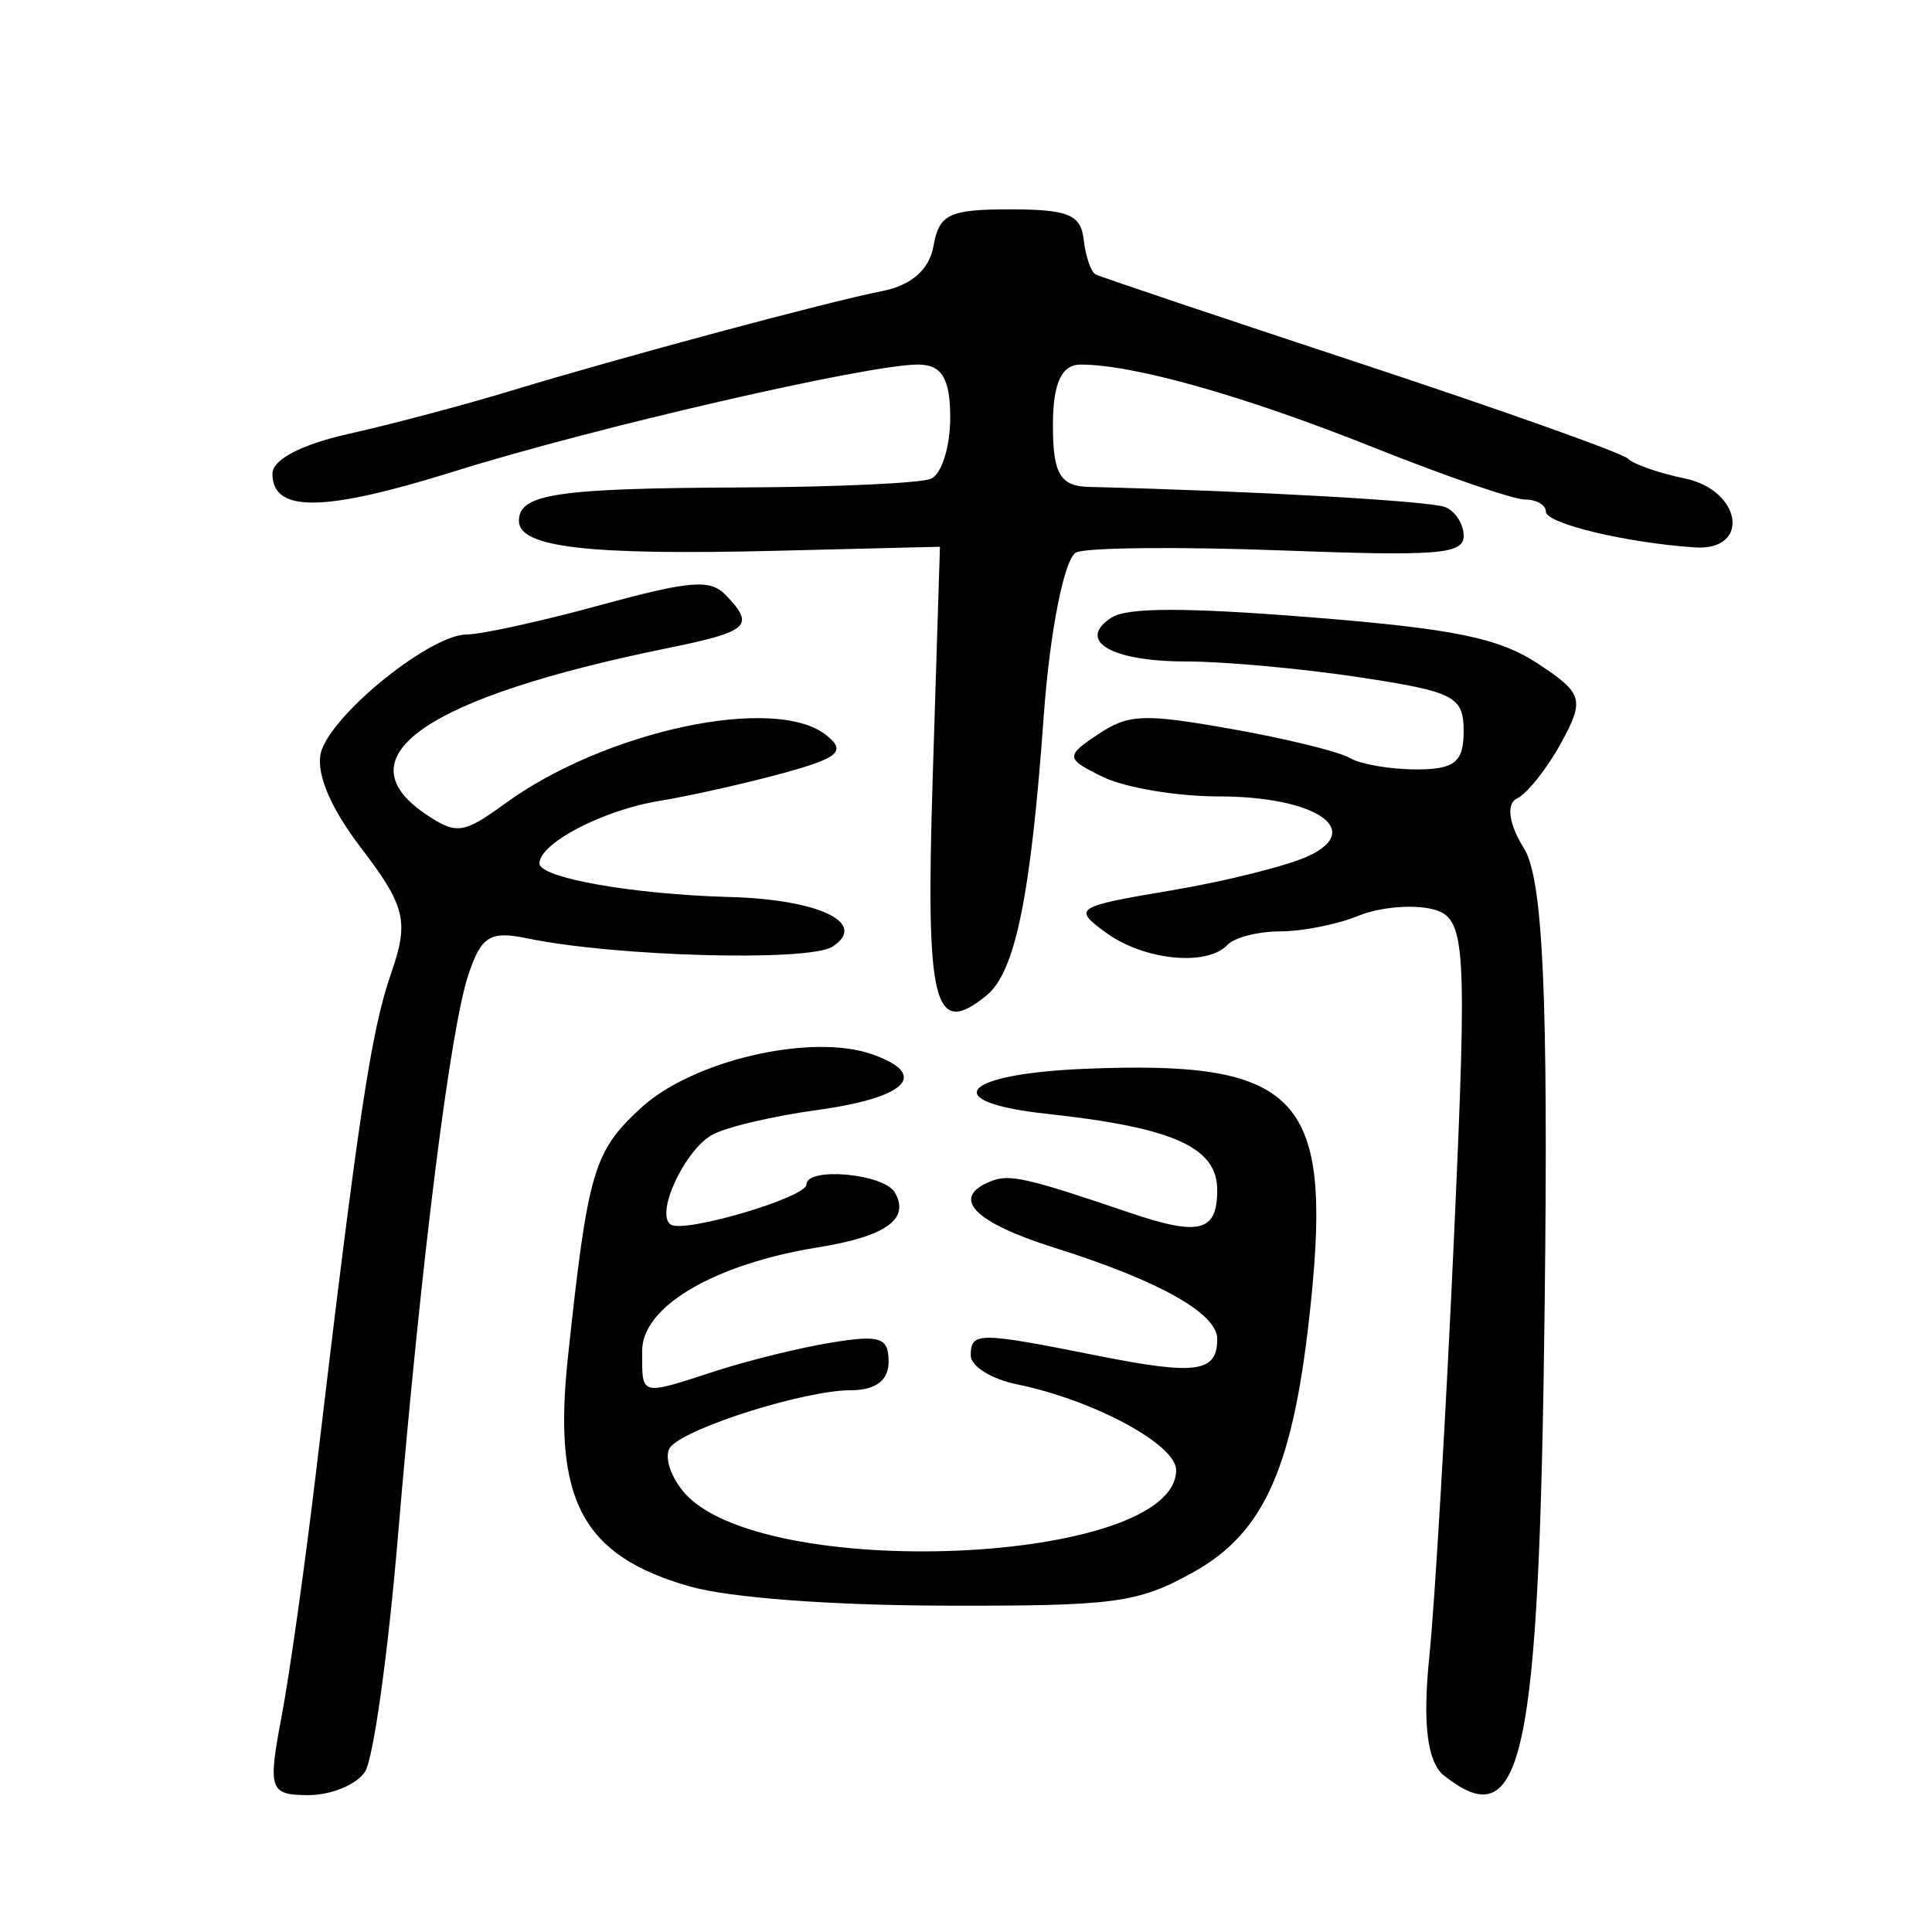 <?xml version="1.0" encoding="UTF-8" standalone="no"?>
<!-- Created with Inkscape (http://www.inkscape.org/) -->

<svg
   xmlns:dc="http://purl.org/dc/elements/1.1/"
   xmlns:cc="http://creativecommons.org/ns#"
   xmlns:rdf="http://www.w3.org/1999/02/22-rdf-syntax-ns#"
   xmlns:svg="http://www.w3.org/2000/svg"
   xmlns="http://www.w3.org/2000/svg"
   xmlns:sodipodi="http://sodipodi.sourceforge.net/DTD/sodipodi-0.dtd"
   xmlns:inkscape="http://www.inkscape.org/namespaces/inkscape"
   width="300"
   height="300"
   id="svg2"
   version="1.1"
   inkscape:version="0.48.2 r9819"
   sodipodi:docname="舂-seal.svg">
  <defs
     id="defs4" />
  <sodipodi:namedview
     id="base"
     pagecolor="#ffffff"
     bordercolor="#666666"
     borderopacity="1.0"
     inkscape:pageopacity="0.0"
     inkscape:pageshadow="2"
     inkscape:zoom="1.979899"
     inkscape:cx="133.91879"
     inkscape:cy="122.67182"
     inkscape:document-units="px"
     inkscape:current-layer="layer1"
     showgrid="false"
     inkscape:window-width="1280"
     inkscape:window-height="999"
     inkscape:window-x="0"
     inkscape:window-y="24"
     inkscape:window-maximized="1" />
  <g
     inkscape:label="Calque 1"
     inkscape:groupmode="layer"
     id="layer1"
     transform="translate(0,-752.362)">
    <path
       style="fill:#000000"
       d="m 43.698,1019.057 c 1.256,-6.628 3.682,-23.838 5.391,-38.245 6.56,-55.29 8.534,-68.401 11.638,-77.299 2.818,-8.078 2.249,-10.444 -4.704,-19.54 -5.008,-6.551 -7.22,-12.155 -6.03,-15.271 2.359,-6.178 17.039,-17.819 22.47,-17.819 2.241,0 11.566,-2.046 20.721,-4.546 14.049,-3.837 17.093,-4.082 19.511,-1.572 4.597,4.772 3.63,5.656 -8.997,8.231 -37.758,7.7 -51.04,16.962 -37.285,26.001 4.502,2.958 5.631,2.786 11.959,-1.825 15.572,-11.347 41.942,-16.985 49.914,-10.673 3.17,2.51 1.981,3.551 -6.785,5.944 -5.846,1.595 -14.474,3.528 -19.175,4.295 -8.689,1.417 -18.561,6.572 -18.561,9.693 0,2.249 14.455,4.804 29.514,5.217 13.944,0.382 21.565,4.047 16.009,7.697 -3.625,2.382 -33.842,1.563 -47.465,-1.286 -5.686,-1.189 -7.088,-0.327 -9.068,5.571 -2.856,8.509 -7.32,44.104 -10.996,87.659 -1.507,17.865 -3.784,34.132 -5.06,36.149 -1.276,2.017 -5.237,3.667 -8.802,3.667 -6.031,0 -6.324,-0.84 -4.2,-12.05 z m 180.513,9.004 c -2.579,-2.042 -3.33,-8.086 -2.278,-18.337 0.863,-8.41 2.588,-37.675 3.832,-65.033 2.103,-46.238 1.869,-49.841 -3.319,-51.15 -3.07,-0.774 -8.242,-0.316 -11.494,1.019 -3.252,1.334 -8.718,2.426 -12.146,2.426 -3.428,0 -7.12,0.943 -8.204,2.096 -3.18,3.381 -12.926,2.413 -18.825,-1.871 -5.264,-3.822 -4.895,-4.062 10.168,-6.599 8.597,-1.448 18.221,-3.877 21.387,-5.398 8.539,-4.103 0.735,-9.184 -14.106,-9.184 -6.466,0 -14.542,-1.357 -17.947,-3.015 -5.806,-2.828 -5.857,-3.238 -0.82,-6.598 4.784,-3.191 7.048,-3.286 20.729,-0.867 8.447,1.494 16.722,3.52 18.388,4.502 1.666,0.983 6.33,1.787 10.365,1.787 5.925,0 7.335,-1.139 7.335,-5.927 0,-5.405 -1.427,-6.143 -16.189,-8.382 -8.904,-1.351 -21.018,-2.456 -26.919,-2.456 -11.613,0 -17.073,-3.205 -11.593,-6.805 2.427,-1.595 11.453,-1.609 31.029,-0.049 22.113,1.762 29.118,3.193 35.205,7.193 6.986,4.59 7.277,5.581 3.615,12.282 -2.191,4.009 -5.289,7.909 -6.885,8.667 -1.69,0.803 -1.233,4.023 1.094,7.716 2.967,4.707 3.797,22.957 3.224,70.921 -0.847,70.935 -3.382,82.773 -15.646,73.063 z M 107.094,998.701 c -16.714,-4.777 -21.288,-13.384 -18.91,-35.585 3.101,-28.952 3.967,-31.908 11.337,-38.71 7.997,-7.38 26.453,-11.66 35.921,-8.331 8.96,3.151 5.384,6.748 -8.606,8.658 -6.75,0.922 -14.038,2.638 -16.196,3.815 -4.328,2.36 -8.959,12.342 -6.482,13.97 2.105,1.384 21.068,-4.221 21.068,-6.227 0,-2.773 12.006,-1.701 13.715,1.226 2.413,4.131 -1.361,6.831 -11.926,8.533 -16.077,2.59 -27.302,9.186 -27.302,16.043 0,7.147 -0.48,7.016 11.469,3.143 5.093,-1.651 13.207,-3.639 18.03,-4.418 7.476,-1.208 8.77,-0.765 8.77,3.001 0,2.899 -2.025,4.418 -5.888,4.418 -6.972,0 -25.011,5.633 -27.91,8.715 -1.119,1.19 -0.285,4.311 1.854,6.937 11.62,14.268 76.593,11.502 76.593,-3.26 0,-3.967 -12.852,-10.885 -24.716,-13.306 -3.947,-0.805 -7.176,-2.815 -7.176,-4.466 0,-3.691 1.105,-3.69 19.641,0.006 15.398,3.071 18.629,2.622 18.629,-2.588 0,-3.982 -9.042,-9.052 -25.241,-14.153 -12.569,-3.958 -16.248,-7.764 -9.97,-10.314 2.927,-1.189 5.539,-0.601 21.613,4.859 10.846,3.684 13.597,2.974 13.597,-3.51 0,-6.672 -6.804,-9.712 -26.515,-11.849 -16.855,-1.827 -13.306,-6.163 5.704,-6.969 33.261,-1.41 38.647,4.091 35.369,36.129 -2.616,25.574 -7.106,35.854 -18.382,42.089 -8.569,4.738 -12.072,5.202 -38.677,5.128 -17.644,-0.05 -33.286,-1.234 -39.413,-2.985 z m 37.726,-125.29 1.135,-36.149 -25.469,0.627 c -29.165,0.718 -39.909,-0.53 -39.909,-4.634 0,-4.21 5.821,-5.079 34.857,-5.204 14.345,-0.062 27.439,-0.663 29.099,-1.337 1.659,-0.674 3.017,-4.942 3.017,-9.484 0,-6.116 -1.302,-8.259 -5.019,-8.259 -7.794,0 -50.221,9.773 -71.945,16.572 -20.304,6.355 -28.278,6.465 -28.278,0.39 0,-2.224 4.46,-4.547 11.959,-6.229 6.578,-1.476 17.7,-4.426 24.716,-6.556 17.627,-5.352 49.593,-13.941 58.005,-15.586 4.535,-0.887 7.327,-3.347 7.973,-7.027 0.864,-4.921 2.422,-5.663 11.892,-5.663 9.018,0 10.989,0.813 11.426,4.714 0.291,2.593 1.127,5.021 1.859,5.396 0.732,0.375 19.269,6.606 41.195,13.847 21.925,7.241 40.582,13.88 41.459,14.754 0.877,0.874 4.824,2.251 8.77,3.061 8.924,1.83 10.334,11.308 1.595,10.718 -10.71,-0.723 -23.121,-3.711 -23.121,-5.565 0,-1.028 -1.461,-1.868 -3.247,-1.868 -1.786,0 -12.351,-3.635 -23.478,-8.077 -20.099,-8.024 -37.256,-12.88 -45.506,-12.88 -2.979,0 -4.308,2.908 -4.308,9.43 0,7.531 1.124,9.458 5.581,9.569 25.833,0.643 52.989,2.183 55.342,3.138 1.573,0.639 2.86,2.651 2.86,4.472 0,2.849 -3.961,3.162 -28.393,2.247 -15.616,-0.585 -29.898,-0.453 -31.738,0.295 -1.842,0.748 -4.122,12.159 -5.076,25.397 -2.019,28.047 -4.424,39.785 -8.895,43.423 -8.176,6.654 -9.457,1.516 -8.357,-33.53 z"
       id="path2996"
       inkscape:connector-curvature="0" />
  </g>
</svg>
